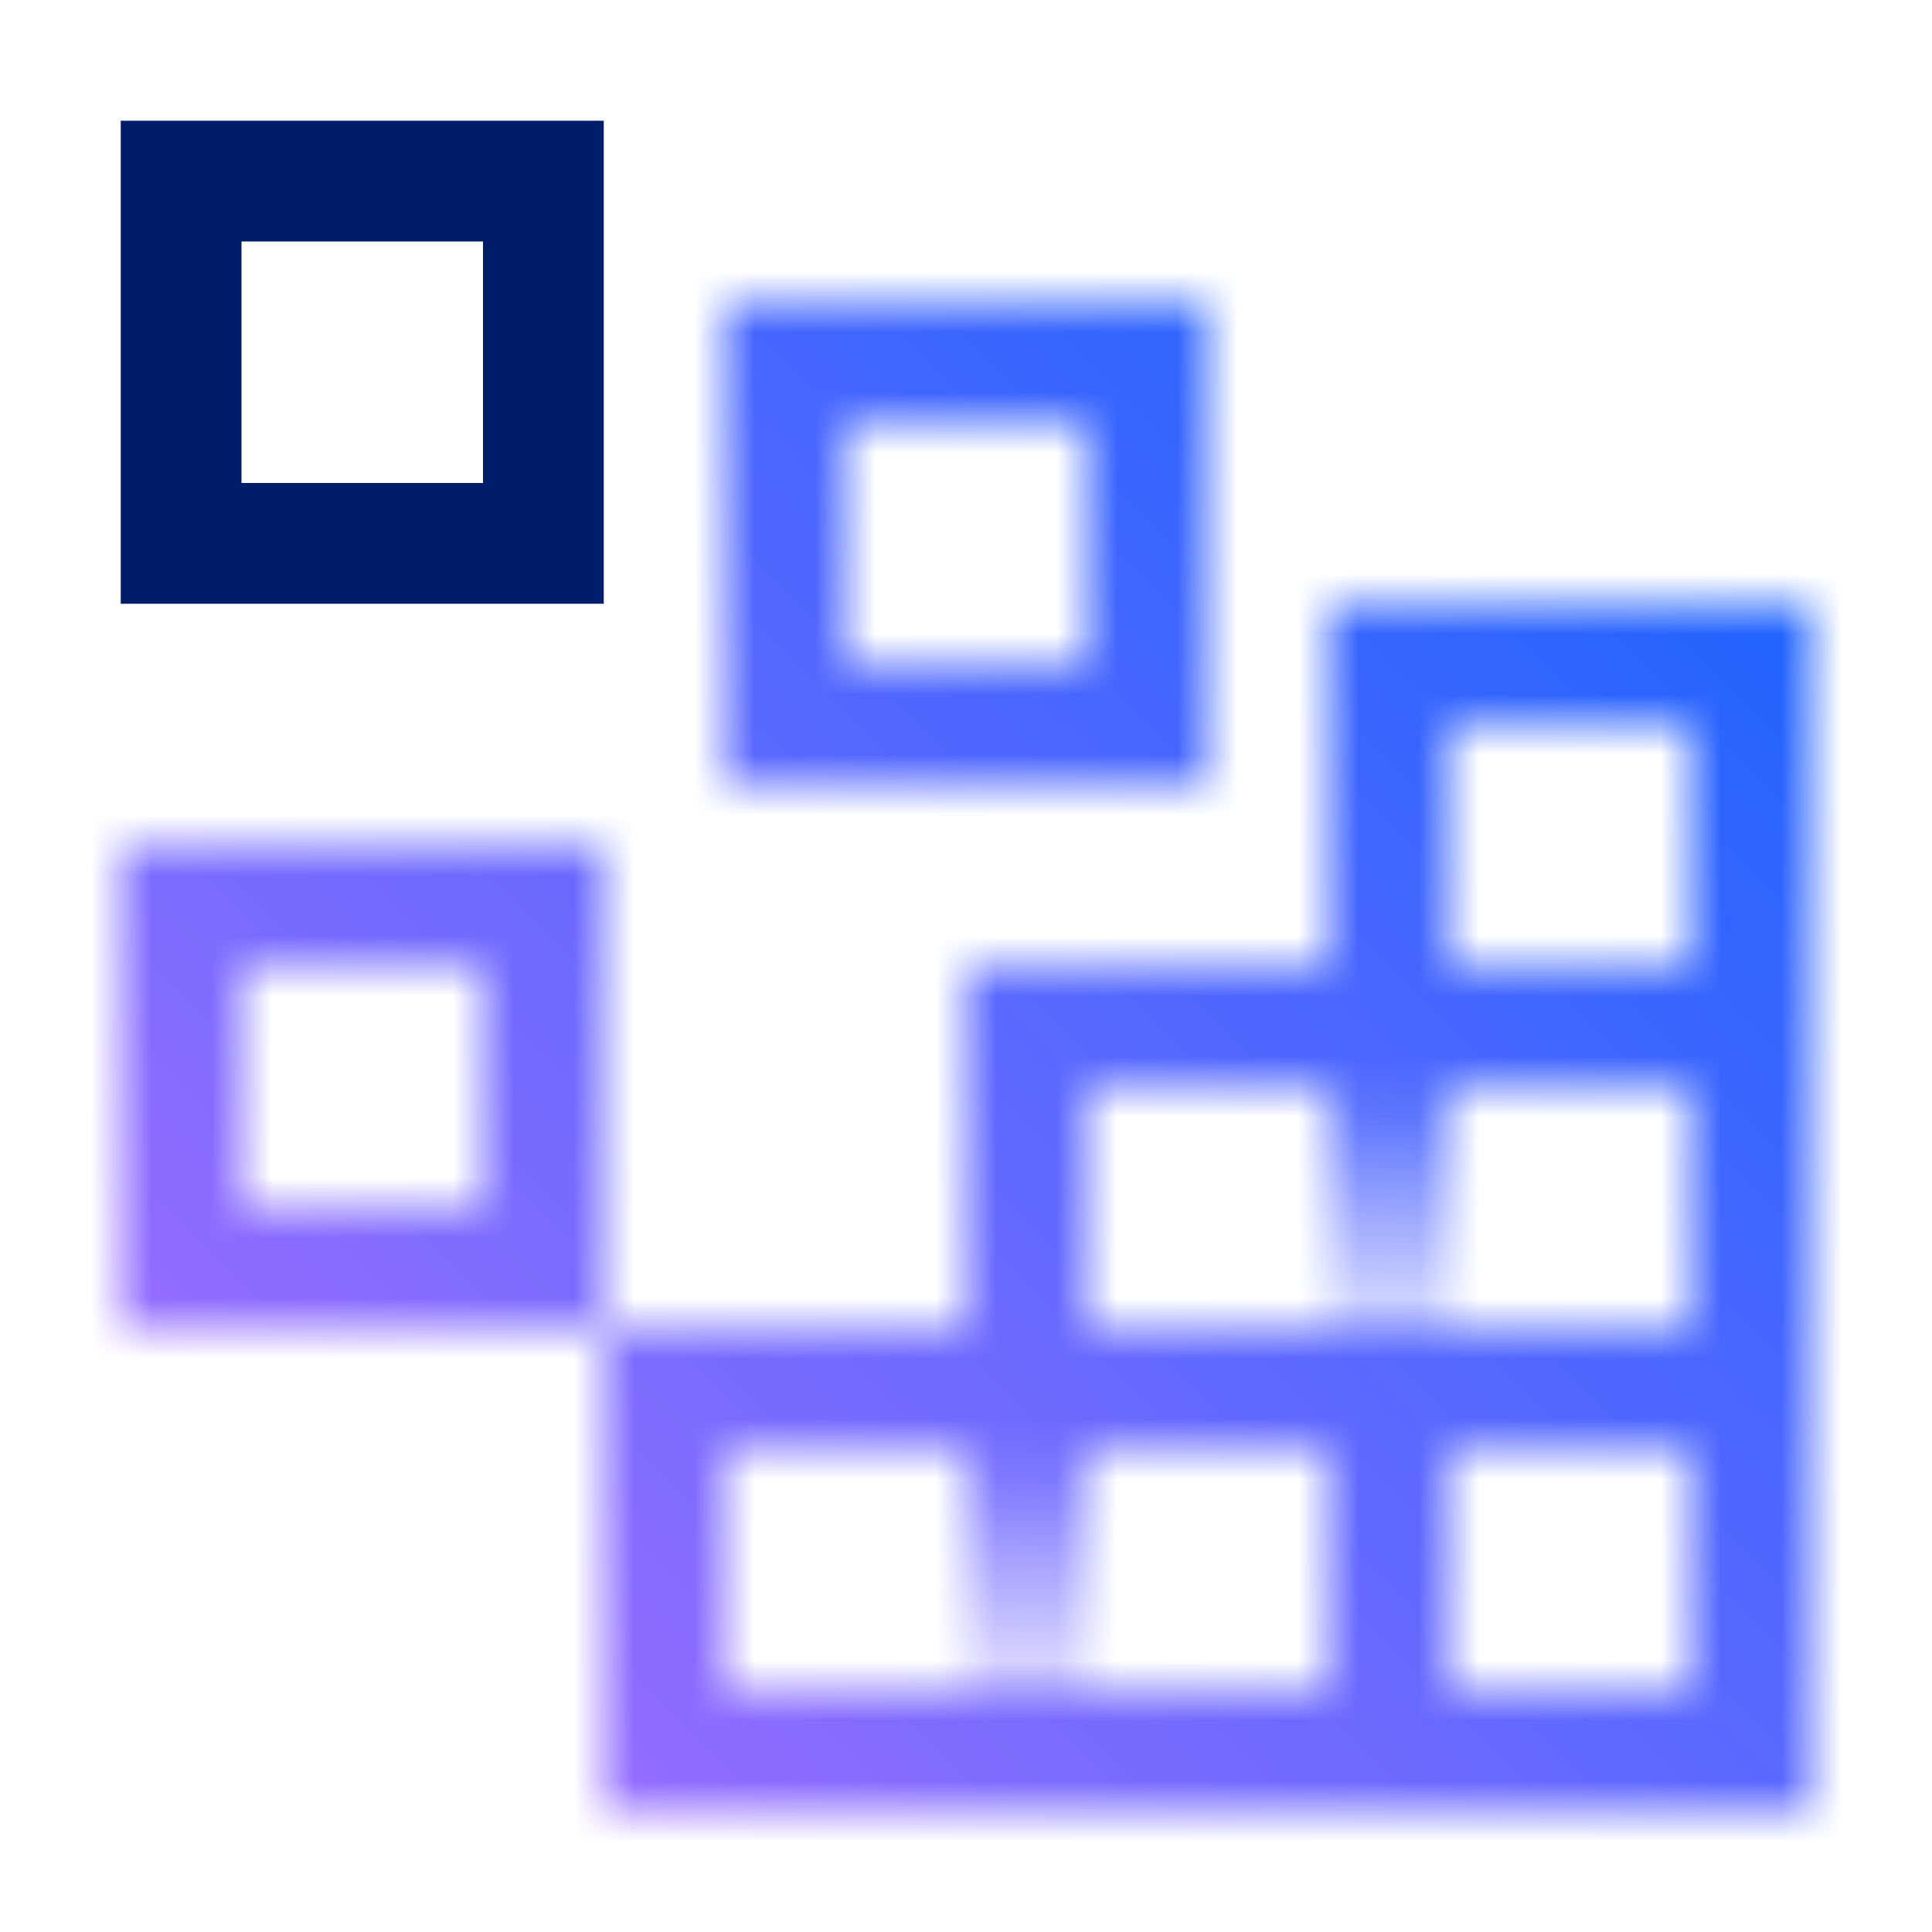 <svg id="Build_icon_here" data-name="Build icon here" xmlns="http://www.w3.org/2000/svg" xmlns:xlink="http://www.w3.org/1999/xlink" viewBox="0 0 32 32"><defs><linearGradient id="d8j4do3oza" x1="57.998" y1="-18.005" x2="62.998" y2="-18.005" gradientTransform="matrix(1 0 0 -1 -37.498 1.495)" gradientUnits="userSpaceOnUse"><stop offset=".2" stop-color="#fff"></stop><stop offset="1" stop-color="#fff" stop-opacity=".2"></stop></linearGradient><linearGradient id="ikmjm18feb" x1="63.998" y1="-24.005" x2="68.998" y2="-24.005" gradientTransform="matrix(1 0 0 -1 -49.498 1.495)" xlink:href="#d8j4do3oza"></linearGradient><linearGradient id="wd39lpc85d" y1="2" x2="32" y2="34" gradientTransform="matrix(1 0 0 -1 0 34)" gradientUnits="userSpaceOnUse"><stop offset=".1" stop-color="#a56eff"></stop><stop offset=".9" stop-color="#0f62fe"></stop></linearGradient><mask id="o04a70wqcc" x="0" y="0" width="32" height="32" maskUnits="userSpaceOnUse"><path d="M18 7v4h-4V7h4m-6-2v8h8V5zM8 16v4H4v-4h4m-6-2v8h8v-8z" style="fill:#fff"></path><path transform="rotate(90 23 19.5)" style="fill:url(#d8j4do3oza)" d="M20.5 18.5h5v2h-5z"></path><path transform="rotate(90 17 25.5)" style="fill:url(#ikmjm18feb)" d="M14.5 24.5h5v2h-5z"></path><path d="M22 10v6h-6v6h-6v8h20V10zm0 18H12v-4h10zm6 0h-4v-4h4zm0-6H18v-4h10zm0-6h-4v-4h4z" style="fill:#fff"></path></mask></defs><g style="mask:url(#o04a70wqcc)"><path style="fill:url(#wd39lpc85d)" d="M0 0h32v32H0z"></path></g><path d="M8 4v4H4V4h4M2 2v8h8V2z" style="fill:#001d6c"></path></svg>